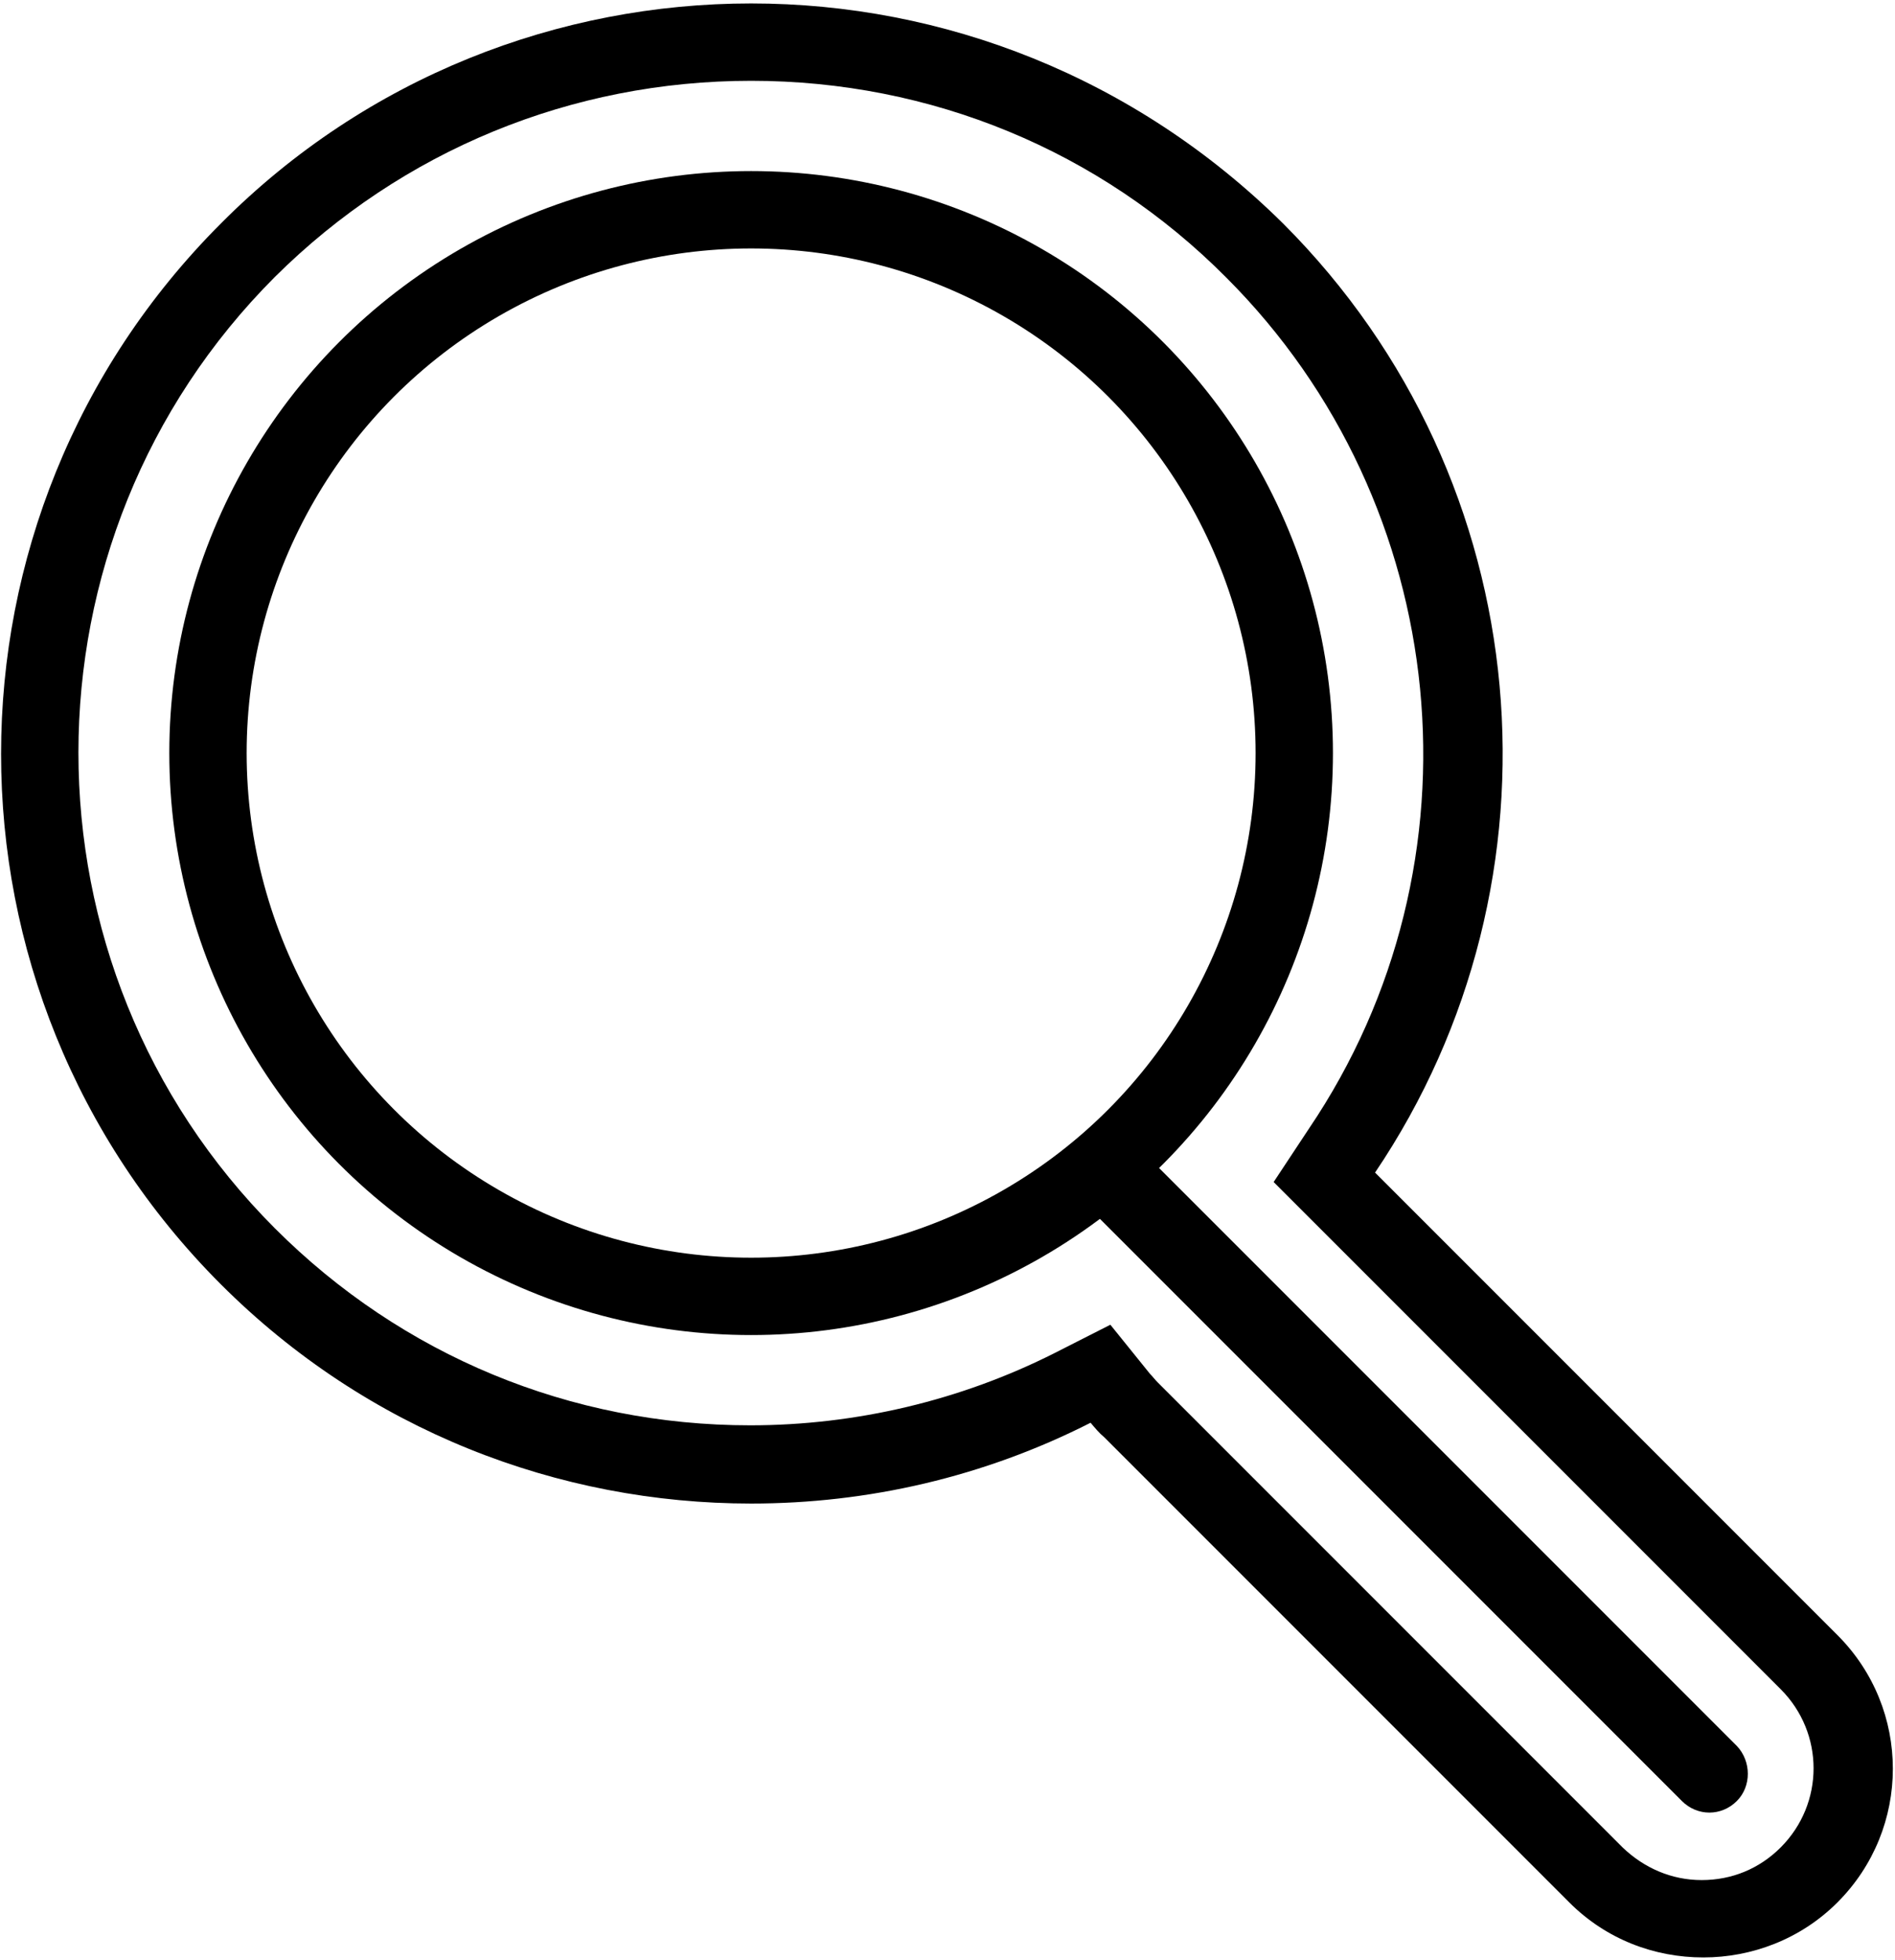 <?xml version="1.0" encoding="utf-8"?>
<!-- Generator: Adobe Illustrator 18.1.1, SVG Export Plug-In . SVG Version: 6.00 Build 0)  -->
<svg version="1.1" xmlns="http://www.w3.org/2000/svg" xmlns:xlink="http://www.w3.org/1999/xlink" x="0px" y="0px"
	 viewBox="0 0 220.5 228" enable-background="new 0 0 220.5 228" xml:space="preserve">
<g id="Ellipse_1_1_" enable-background="new    ">
	<g id="Ellipse_1">
		<g>
			<path fill="#000000" d="M87.4,9.4c20.9,0,40.6,8.1,55.3,22.9c26.4,26.4,30.5,68.1,9.6,99l-4.1,6.2l5.2,5.2l53.8,53.8
				c5.1,5.1,5.1,13.3,0,18.4c-2.5,2.5-5.7,3.8-9.2,3.8s-6.7-1.4-9.2-3.8l-54.1-54.1c-0.3-0.3-0.6-0.7-0.9-1l-4.6-5.7l-6.5,3.3
				c-10.9,5.5-23.1,8.4-35.4,8.4c-20.9,0-40.5-8.1-55.3-22.9c-30.5-30.5-30.5-80.2,0-110.7C46.8,17.5,66.5,9.4,87.4,9.4 M87.4,0.4
				c-22.3,0-44.7,8.5-61.7,25.6c-34.1,34.1-34.1,89.3,0,123.4c17,17,39.3,25.5,61.7,25.5c13.6,0,27.1-3.1,39.5-9.4
				c0.5,0.6,1,1.2,1.6,1.7l54.1,54.1c4.3,4.3,9.9,6.4,15.6,6.4c5.6,0,11.3-2.1,15.6-6.4c8.6-8.6,8.6-22.5,0-31.1l-53.8-53.8
				c22.9-33.9,19.3-80.4-10.7-110.4C132,8.9,109.7,0.4,87.4,0.4L87.4,0.4z"/>
		</g>
	</g>
</g>
<g id="Rectangle_1_1_" enable-background="new    ">
	<path fill-rule="evenodd" clip-rule="evenodd" fill="#000000" d="M202.1,209.5L202.1,209.5c-1.8,1.8-4.6,1.8-6.4,0l-69.9-69.9
		c-1.8-1.8-1.8-4.6,0-6.4l0,0c1.8-1.8,4.6-1.8,6.4,0l69.9,69.9C203.8,204.9,203.8,207.8,202.1,209.5z"/>
	
		<circle fill-rule="evenodd" clip-rule="evenodd" fill="none" stroke="#000000" stroke-width="9" stroke-linejoin="round" stroke-miterlimit="100" cx="87.4" cy="87.6" r="63.2"/>
</g>
</svg>
